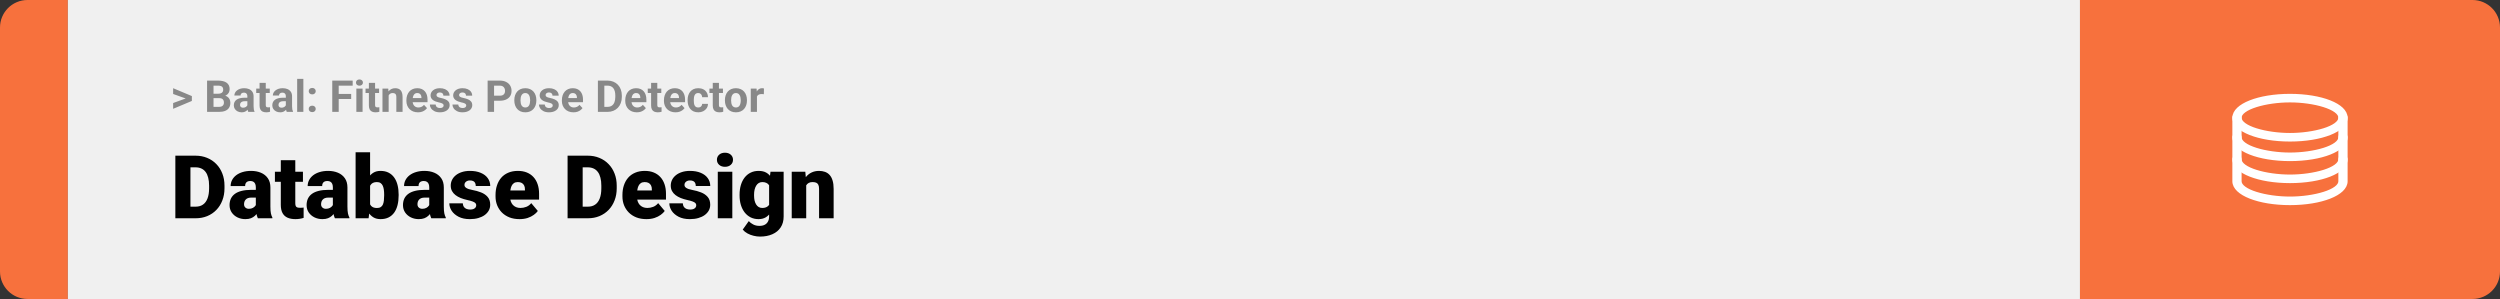 <svg width="1363" height="163" viewBox="0 0 1363 163" fill="none" xmlns="http://www.w3.org/2000/svg">
<rect x="0" y="0" width="1363" height="163" fill="#333333" stroke="none"/>
<path d="M0 15C0 6.716 6.716 0 15 0H37V163H15C6.716 163 0 156.284 0 148V15Z" fill="#F7713D"/>
<rect width="1097" height="163" transform="translate(37)" fill="#F0F0F0"/>
<path d="M101.906 53.922L94.394 51.238V48.086L104.602 52.375V54.637L101.906 53.922ZM94.394 56.172L101.918 53.43L104.602 52.785V55.035L94.394 59.324V56.172ZM119.578 53.512H115.195L115.172 51.098H118.852C119.5 51.098 120.031 51.016 120.445 50.852C120.859 50.68 121.168 50.434 121.371 50.113C121.582 49.785 121.688 49.387 121.688 48.918C121.688 48.387 121.586 47.957 121.383 47.629C121.188 47.301 120.879 47.062 120.457 46.914C120.043 46.766 119.508 46.691 118.852 46.691H116.414V61H112.898V43.938H118.852C119.844 43.938 120.73 44.031 121.512 44.219C122.301 44.406 122.969 44.691 123.516 45.074C124.062 45.457 124.48 45.941 124.77 46.527C125.059 47.105 125.203 47.793 125.203 48.59C125.203 49.293 125.043 49.941 124.723 50.535C124.41 51.129 123.914 51.613 123.234 51.988C122.562 52.363 121.684 52.57 120.598 52.609L119.578 53.512ZM119.426 61H114.234L115.605 58.258H119.426C120.043 58.258 120.547 58.16 120.938 57.965C121.328 57.762 121.617 57.488 121.805 57.145C121.992 56.801 122.086 56.406 122.086 55.961C122.086 55.461 122 55.027 121.828 54.66C121.664 54.293 121.398 54.012 121.031 53.816C120.664 53.613 120.18 53.512 119.578 53.512H116.191L116.215 51.098H120.434L121.242 52.047C122.281 52.031 123.117 52.215 123.75 52.598C124.391 52.973 124.855 53.461 125.145 54.062C125.441 54.664 125.59 55.309 125.59 55.996C125.59 57.09 125.352 58.012 124.875 58.762C124.398 59.504 123.699 60.062 122.777 60.438C121.863 60.812 120.746 61 119.426 61ZM134.859 58.141V52.492C134.859 52.086 134.793 51.738 134.66 51.449C134.527 51.152 134.32 50.922 134.039 50.758C133.766 50.594 133.41 50.512 132.973 50.512C132.598 50.512 132.273 50.578 132 50.711C131.727 50.836 131.516 51.02 131.367 51.262C131.219 51.496 131.145 51.773 131.145 52.094H127.77C127.77 51.555 127.895 51.043 128.145 50.559C128.395 50.074 128.758 49.648 129.234 49.281C129.711 48.906 130.277 48.613 130.934 48.402C131.598 48.191 132.34 48.086 133.16 48.086C134.145 48.086 135.02 48.25 135.785 48.578C136.551 48.906 137.152 49.398 137.59 50.055C138.035 50.711 138.258 51.531 138.258 52.516V57.941C138.258 58.637 138.301 59.207 138.387 59.652C138.473 60.09 138.598 60.473 138.762 60.801V61H135.352C135.188 60.656 135.062 60.227 134.977 59.711C134.898 59.188 134.859 58.664 134.859 58.141ZM135.305 53.277L135.328 55.188H133.441C132.996 55.188 132.609 55.238 132.281 55.34C131.953 55.441 131.684 55.586 131.473 55.773C131.262 55.953 131.105 56.164 131.004 56.406C130.91 56.648 130.863 56.914 130.863 57.203C130.863 57.492 130.93 57.754 131.062 57.988C131.195 58.215 131.387 58.395 131.637 58.527C131.887 58.652 132.18 58.715 132.516 58.715C133.023 58.715 133.465 58.613 133.84 58.41C134.215 58.207 134.504 57.957 134.707 57.66C134.918 57.363 135.027 57.082 135.035 56.816L135.926 58.246C135.801 58.566 135.629 58.898 135.41 59.242C135.199 59.586 134.93 59.91 134.602 60.215C134.273 60.512 133.879 60.758 133.418 60.953C132.957 61.141 132.41 61.234 131.777 61.234C130.973 61.234 130.242 61.074 129.586 60.754C128.938 60.426 128.422 59.977 128.039 59.406C127.664 58.828 127.477 58.172 127.477 57.438C127.477 56.773 127.602 56.184 127.852 55.668C128.102 55.152 128.469 54.719 128.953 54.367C129.445 54.008 130.059 53.738 130.793 53.559C131.527 53.371 132.379 53.277 133.348 53.277H135.305ZM147.07 48.32V50.711H139.688V48.32H147.07ZM141.516 45.191H144.891V57.18C144.891 57.547 144.938 57.828 145.031 58.023C145.133 58.219 145.281 58.355 145.477 58.434C145.672 58.504 145.918 58.539 146.215 58.539C146.426 58.539 146.613 58.531 146.777 58.516C146.949 58.492 147.094 58.469 147.211 58.445L147.223 60.93C146.934 61.023 146.621 61.098 146.285 61.152C145.949 61.207 145.578 61.234 145.172 61.234C144.43 61.234 143.781 61.113 143.227 60.871C142.68 60.621 142.258 60.223 141.961 59.676C141.664 59.129 141.516 58.41 141.516 57.52V45.191ZM155.836 58.141V52.492C155.836 52.086 155.77 51.738 155.637 51.449C155.504 51.152 155.297 50.922 155.016 50.758C154.742 50.594 154.387 50.512 153.949 50.512C153.574 50.512 153.25 50.578 152.977 50.711C152.703 50.836 152.492 51.02 152.344 51.262C152.195 51.496 152.121 51.773 152.121 52.094H148.746C148.746 51.555 148.871 51.043 149.121 50.559C149.371 50.074 149.734 49.648 150.211 49.281C150.688 48.906 151.254 48.613 151.91 48.402C152.574 48.191 153.316 48.086 154.137 48.086C155.121 48.086 155.996 48.25 156.762 48.578C157.527 48.906 158.129 49.398 158.566 50.055C159.012 50.711 159.234 51.531 159.234 52.516V57.941C159.234 58.637 159.277 59.207 159.363 59.652C159.449 60.09 159.574 60.473 159.738 60.801V61H156.328C156.164 60.656 156.039 60.227 155.953 59.711C155.875 59.188 155.836 58.664 155.836 58.141ZM156.281 53.277L156.305 55.188H154.418C153.973 55.188 153.586 55.238 153.258 55.34C152.93 55.441 152.66 55.586 152.449 55.773C152.238 55.953 152.082 56.164 151.98 56.406C151.887 56.648 151.84 56.914 151.84 57.203C151.84 57.492 151.906 57.754 152.039 57.988C152.172 58.215 152.363 58.395 152.613 58.527C152.863 58.652 153.156 58.715 153.492 58.715C154 58.715 154.441 58.613 154.816 58.41C155.191 58.207 155.48 57.957 155.684 57.66C155.895 57.363 156.004 57.082 156.012 56.816L156.902 58.246C156.777 58.566 156.605 58.898 156.387 59.242C156.176 59.586 155.906 59.91 155.578 60.215C155.25 60.512 154.855 60.758 154.395 60.953C153.934 61.141 153.387 61.234 152.754 61.234C151.949 61.234 151.219 61.074 150.562 60.754C149.914 60.426 149.398 59.977 149.016 59.406C148.641 58.828 148.453 58.172 148.453 57.438C148.453 56.773 148.578 56.184 148.828 55.668C149.078 55.152 149.445 54.719 149.93 54.367C150.422 54.008 151.035 53.738 151.77 53.559C152.504 53.371 153.355 53.277 154.324 53.277H156.281ZM165.398 43V61H162.012V43H165.398ZM168.316 59.371C168.316 58.871 168.488 58.453 168.832 58.117C169.184 57.781 169.648 57.613 170.227 57.613C170.805 57.613 171.266 57.781 171.609 58.117C171.961 58.453 172.137 58.871 172.137 59.371C172.137 59.871 171.961 60.289 171.609 60.625C171.266 60.961 170.805 61.129 170.227 61.129C169.648 61.129 169.184 60.961 168.832 60.625C168.488 60.289 168.316 59.871 168.316 59.371ZM168.316 49.703C168.316 49.203 168.488 48.785 168.832 48.449C169.184 48.113 169.648 47.945 170.227 47.945C170.805 47.945 171.266 48.113 171.609 48.449C171.961 48.785 172.137 49.203 172.137 49.703C172.137 50.203 171.961 50.621 171.609 50.957C171.266 51.293 170.805 51.461 170.227 51.461C169.648 51.461 169.184 51.293 168.832 50.957C168.488 50.621 168.316 50.203 168.316 49.703ZM184.664 43.938V61H181.148V43.938H184.664ZM191.461 51.227V53.969H183.703V51.227H191.461ZM192.281 43.938V46.691H183.703V43.938H192.281ZM197.672 48.32V61H194.285V48.32H197.672ZM194.074 45.016C194.074 44.523 194.246 44.117 194.59 43.797C194.934 43.477 195.395 43.316 195.973 43.316C196.543 43.316 197 43.477 197.344 43.797C197.695 44.117 197.871 44.523 197.871 45.016C197.871 45.508 197.695 45.914 197.344 46.234C197 46.555 196.543 46.715 195.973 46.715C195.395 46.715 194.934 46.555 194.59 46.234C194.246 45.914 194.074 45.508 194.074 45.016ZM206.672 48.32V50.711H199.289V48.32H206.672ZM201.117 45.191H204.492V57.18C204.492 57.547 204.539 57.828 204.633 58.023C204.734 58.219 204.883 58.355 205.078 58.434C205.273 58.504 205.52 58.539 205.816 58.539C206.027 58.539 206.215 58.531 206.379 58.516C206.551 58.492 206.695 58.469 206.812 58.445L206.824 60.93C206.535 61.023 206.223 61.098 205.887 61.152C205.551 61.207 205.18 61.234 204.773 61.234C204.031 61.234 203.383 61.113 202.828 60.871C202.281 60.621 201.859 60.223 201.562 59.676C201.266 59.129 201.117 58.41 201.117 57.52V45.191ZM211.898 51.027V61H208.523V48.32H211.688L211.898 51.027ZM211.406 54.215H210.492C210.492 53.277 210.613 52.434 210.855 51.684C211.098 50.926 211.438 50.281 211.875 49.75C212.312 49.211 212.832 48.801 213.434 48.52C214.043 48.23 214.723 48.086 215.473 48.086C216.066 48.086 216.609 48.172 217.102 48.344C217.594 48.516 218.016 48.789 218.367 49.164C218.727 49.539 219 50.035 219.188 50.652C219.383 51.27 219.48 52.023 219.48 52.914V61H216.082V52.902C216.082 52.34 216.004 51.902 215.848 51.59C215.691 51.277 215.461 51.059 215.156 50.934C214.859 50.801 214.492 50.734 214.055 50.734C213.602 50.734 213.207 50.824 212.871 51.004C212.543 51.184 212.27 51.434 212.051 51.754C211.84 52.066 211.68 52.434 211.57 52.855C211.461 53.277 211.406 53.73 211.406 54.215ZM227.883 61.234C226.898 61.234 226.016 61.078 225.234 60.766C224.453 60.445 223.789 60.004 223.242 59.441C222.703 58.879 222.289 58.227 222 57.484C221.711 56.734 221.566 55.938 221.566 55.094V54.625C221.566 53.664 221.703 52.785 221.977 51.988C222.25 51.191 222.641 50.5 223.148 49.914C223.664 49.328 224.289 48.879 225.023 48.566C225.758 48.246 226.586 48.086 227.508 48.086C228.406 48.086 229.203 48.234 229.898 48.531C230.594 48.828 231.176 49.25 231.645 49.797C232.121 50.344 232.48 51 232.723 51.766C232.965 52.523 233.086 53.367 233.086 54.297V55.703H223.008V53.453H229.77V53.195C229.77 52.727 229.684 52.309 229.512 51.941C229.348 51.566 229.098 51.27 228.762 51.051C228.426 50.832 227.996 50.723 227.473 50.723C227.027 50.723 226.645 50.82 226.324 51.016C226.004 51.211 225.742 51.484 225.539 51.836C225.344 52.188 225.195 52.602 225.094 53.078C225 53.547 224.953 54.062 224.953 54.625V55.094C224.953 55.602 225.023 56.07 225.164 56.5C225.312 56.93 225.52 57.301 225.785 57.613C226.059 57.926 226.387 58.168 226.77 58.34C227.16 58.512 227.602 58.598 228.094 58.598C228.703 58.598 229.27 58.48 229.793 58.246C230.324 58.004 230.781 57.641 231.164 57.156L232.805 58.938C232.539 59.32 232.176 59.688 231.715 60.039C231.262 60.391 230.715 60.68 230.074 60.906C229.434 61.125 228.703 61.234 227.883 61.234ZM241.863 57.496C241.863 57.254 241.793 57.035 241.652 56.84C241.512 56.645 241.25 56.465 240.867 56.301C240.492 56.129 239.949 55.973 239.238 55.832C238.598 55.691 238 55.516 237.445 55.305C236.898 55.086 236.422 54.824 236.016 54.52C235.617 54.215 235.305 53.855 235.078 53.441C234.852 53.02 234.738 52.539 234.738 52C234.738 51.469 234.852 50.969 235.078 50.5C235.312 50.031 235.645 49.617 236.074 49.258C236.512 48.891 237.043 48.605 237.668 48.402C238.301 48.191 239.012 48.086 239.801 48.086C240.902 48.086 241.848 48.262 242.637 48.613C243.434 48.965 244.043 49.449 244.465 50.066C244.895 50.676 245.109 51.371 245.109 52.152H241.734C241.734 51.824 241.664 51.531 241.523 51.273C241.391 51.008 241.18 50.801 240.891 50.652C240.609 50.496 240.242 50.418 239.789 50.418C239.414 50.418 239.09 50.484 238.816 50.617C238.543 50.742 238.332 50.914 238.184 51.133C238.043 51.344 237.973 51.578 237.973 51.836C237.973 52.031 238.012 52.207 238.09 52.363C238.176 52.512 238.312 52.648 238.5 52.773C238.688 52.898 238.93 53.016 239.227 53.125C239.531 53.227 239.906 53.32 240.352 53.406C241.266 53.594 242.082 53.84 242.801 54.145C243.52 54.441 244.09 54.848 244.512 55.363C244.934 55.871 245.145 56.539 245.145 57.367C245.145 57.93 245.02 58.445 244.77 58.914C244.52 59.383 244.16 59.793 243.691 60.145C243.223 60.488 242.66 60.758 242.004 60.953C241.355 61.141 240.625 61.234 239.812 61.234C238.633 61.234 237.633 61.023 236.812 60.602C236 60.18 235.383 59.645 234.961 58.996C234.547 58.34 234.34 57.668 234.34 56.98H237.539C237.555 57.441 237.672 57.812 237.891 58.094C238.117 58.375 238.402 58.578 238.746 58.703C239.098 58.828 239.477 58.891 239.883 58.891C240.32 58.891 240.684 58.832 240.973 58.715C241.262 58.59 241.48 58.426 241.629 58.223C241.785 58.012 241.863 57.77 241.863 57.496ZM254.191 57.496C254.191 57.254 254.121 57.035 253.98 56.84C253.84 56.645 253.578 56.465 253.195 56.301C252.82 56.129 252.277 55.973 251.566 55.832C250.926 55.691 250.328 55.516 249.773 55.305C249.227 55.086 248.75 54.824 248.344 54.52C247.945 54.215 247.633 53.855 247.406 53.441C247.18 53.02 247.066 52.539 247.066 52C247.066 51.469 247.18 50.969 247.406 50.5C247.641 50.031 247.973 49.617 248.402 49.258C248.84 48.891 249.371 48.605 249.996 48.402C250.629 48.191 251.34 48.086 252.129 48.086C253.23 48.086 254.176 48.262 254.965 48.613C255.762 48.965 256.371 49.449 256.793 50.066C257.223 50.676 257.438 51.371 257.438 52.152H254.062C254.062 51.824 253.992 51.531 253.852 51.273C253.719 51.008 253.508 50.801 253.219 50.652C252.938 50.496 252.57 50.418 252.117 50.418C251.742 50.418 251.418 50.484 251.145 50.617C250.871 50.742 250.66 50.914 250.512 51.133C250.371 51.344 250.301 51.578 250.301 51.836C250.301 52.031 250.34 52.207 250.418 52.363C250.504 52.512 250.641 52.648 250.828 52.773C251.016 52.898 251.258 53.016 251.555 53.125C251.859 53.227 252.234 53.32 252.68 53.406C253.594 53.594 254.41 53.84 255.129 54.145C255.848 54.441 256.418 54.848 256.84 55.363C257.262 55.871 257.473 56.539 257.473 57.367C257.473 57.93 257.348 58.445 257.098 58.914C256.848 59.383 256.488 59.793 256.02 60.145C255.551 60.488 254.988 60.758 254.332 60.953C253.684 61.141 252.953 61.234 252.141 61.234C250.961 61.234 249.961 61.023 249.141 60.602C248.328 60.18 247.711 59.645 247.289 58.996C246.875 58.34 246.668 57.668 246.668 56.98H249.867C249.883 57.441 250 57.812 250.219 58.094C250.445 58.375 250.73 58.578 251.074 58.703C251.426 58.828 251.805 58.891 252.211 58.891C252.648 58.891 253.012 58.832 253.301 58.715C253.59 58.59 253.809 58.426 253.957 58.223C254.113 58.012 254.191 57.77 254.191 57.496ZM272.496 54.918H268.148V52.176H272.496C273.168 52.176 273.715 52.066 274.137 51.848C274.559 51.621 274.867 51.309 275.062 50.91C275.258 50.512 275.355 50.062 275.355 49.562C275.355 49.055 275.258 48.582 275.062 48.145C274.867 47.707 274.559 47.355 274.137 47.09C273.715 46.824 273.168 46.691 272.496 46.691H269.367V61H265.852V43.938H272.496C273.832 43.938 274.977 44.18 275.93 44.664C276.891 45.141 277.625 45.801 278.133 46.645C278.641 47.488 278.895 48.453 278.895 49.539C278.895 50.641 278.641 51.594 278.133 52.398C277.625 53.203 276.891 53.824 275.93 54.262C274.977 54.699 273.832 54.918 272.496 54.918ZM280.406 54.789V54.543C280.406 53.613 280.539 52.758 280.805 51.977C281.07 51.188 281.457 50.504 281.965 49.926C282.473 49.348 283.098 48.898 283.84 48.578C284.582 48.25 285.434 48.086 286.395 48.086C287.355 48.086 288.211 48.25 288.961 48.578C289.711 48.898 290.34 49.348 290.848 49.926C291.363 50.504 291.754 51.188 292.02 51.977C292.285 52.758 292.418 53.613 292.418 54.543V54.789C292.418 55.711 292.285 56.566 292.02 57.355C291.754 58.137 291.363 58.82 290.848 59.406C290.34 59.984 289.715 60.434 288.973 60.754C288.23 61.074 287.379 61.234 286.418 61.234C285.457 61.234 284.602 61.074 283.852 60.754C283.109 60.434 282.48 59.984 281.965 59.406C281.457 58.82 281.07 58.137 280.805 57.355C280.539 56.566 280.406 55.711 280.406 54.789ZM283.781 54.543V54.789C283.781 55.32 283.828 55.816 283.922 56.277C284.016 56.738 284.164 57.145 284.367 57.496C284.578 57.84 284.852 58.109 285.188 58.305C285.523 58.5 285.934 58.598 286.418 58.598C286.887 58.598 287.289 58.5 287.625 58.305C287.961 58.109 288.23 57.84 288.434 57.496C288.637 57.145 288.785 56.738 288.879 56.277C288.98 55.816 289.031 55.32 289.031 54.789V54.543C289.031 54.027 288.98 53.543 288.879 53.09C288.785 52.629 288.633 52.223 288.422 51.871C288.219 51.512 287.949 51.23 287.613 51.027C287.277 50.824 286.871 50.723 286.395 50.723C285.918 50.723 285.512 50.824 285.176 51.027C284.848 51.23 284.578 51.512 284.367 51.871C284.164 52.223 284.016 52.629 283.922 53.09C283.828 53.543 283.781 54.027 283.781 54.543ZM301.348 57.496C301.348 57.254 301.277 57.035 301.137 56.84C300.996 56.645 300.734 56.465 300.352 56.301C299.977 56.129 299.434 55.973 298.723 55.832C298.082 55.691 297.484 55.516 296.93 55.305C296.383 55.086 295.906 54.824 295.5 54.52C295.102 54.215 294.789 53.855 294.562 53.441C294.336 53.02 294.223 52.539 294.223 52C294.223 51.469 294.336 50.969 294.562 50.5C294.797 50.031 295.129 49.617 295.559 49.258C295.996 48.891 296.527 48.605 297.152 48.402C297.785 48.191 298.496 48.086 299.285 48.086C300.387 48.086 301.332 48.262 302.121 48.613C302.918 48.965 303.527 49.449 303.949 50.066C304.379 50.676 304.594 51.371 304.594 52.152H301.219C301.219 51.824 301.148 51.531 301.008 51.273C300.875 51.008 300.664 50.801 300.375 50.652C300.094 50.496 299.727 50.418 299.273 50.418C298.898 50.418 298.574 50.484 298.301 50.617C298.027 50.742 297.816 50.914 297.668 51.133C297.527 51.344 297.457 51.578 297.457 51.836C297.457 52.031 297.496 52.207 297.574 52.363C297.66 52.512 297.797 52.648 297.984 52.773C298.172 52.898 298.414 53.016 298.711 53.125C299.016 53.227 299.391 53.32 299.836 53.406C300.75 53.594 301.566 53.84 302.285 54.145C303.004 54.441 303.574 54.848 303.996 55.363C304.418 55.871 304.629 56.539 304.629 57.367C304.629 57.93 304.504 58.445 304.254 58.914C304.004 59.383 303.645 59.793 303.176 60.145C302.707 60.488 302.145 60.758 301.488 60.953C300.84 61.141 300.109 61.234 299.297 61.234C298.117 61.234 297.117 61.023 296.297 60.602C295.484 60.18 294.867 59.645 294.445 58.996C294.031 58.34 293.824 57.668 293.824 56.98H297.023C297.039 57.441 297.156 57.812 297.375 58.094C297.602 58.375 297.887 58.578 298.23 58.703C298.582 58.828 298.961 58.891 299.367 58.891C299.805 58.891 300.168 58.832 300.457 58.715C300.746 58.59 300.965 58.426 301.113 58.223C301.27 58.012 301.348 57.77 301.348 57.496ZM312.656 61.234C311.672 61.234 310.789 61.078 310.008 60.766C309.227 60.445 308.562 60.004 308.016 59.441C307.477 58.879 307.062 58.227 306.773 57.484C306.484 56.734 306.34 55.938 306.34 55.094V54.625C306.34 53.664 306.477 52.785 306.75 51.988C307.023 51.191 307.414 50.5 307.922 49.914C308.438 49.328 309.062 48.879 309.797 48.566C310.531 48.246 311.359 48.086 312.281 48.086C313.18 48.086 313.977 48.234 314.672 48.531C315.367 48.828 315.949 49.25 316.418 49.797C316.895 50.344 317.254 51 317.496 51.766C317.738 52.523 317.859 53.367 317.859 54.297V55.703H307.781V53.453H314.543V53.195C314.543 52.727 314.457 52.309 314.285 51.941C314.121 51.566 313.871 51.27 313.535 51.051C313.199 50.832 312.77 50.723 312.246 50.723C311.801 50.723 311.418 50.82 311.098 51.016C310.777 51.211 310.516 51.484 310.312 51.836C310.117 52.188 309.969 52.602 309.867 53.078C309.773 53.547 309.727 54.062 309.727 54.625V55.094C309.727 55.602 309.797 56.07 309.938 56.5C310.086 56.93 310.293 57.301 310.559 57.613C310.832 57.926 311.16 58.168 311.543 58.34C311.934 58.512 312.375 58.598 312.867 58.598C313.477 58.598 314.043 58.48 314.566 58.246C315.098 58.004 315.555 57.641 315.938 57.156L317.578 58.938C317.312 59.32 316.949 59.688 316.488 60.039C316.035 60.391 315.488 60.68 314.848 60.906C314.207 61.125 313.477 61.234 312.656 61.234ZM331.207 61H327.492L327.516 58.258H331.207C332.129 58.258 332.906 58.051 333.539 57.637C334.172 57.215 334.648 56.602 334.969 55.797C335.297 54.992 335.461 54.02 335.461 52.879V52.047C335.461 51.172 335.367 50.402 335.18 49.738C335 49.074 334.73 48.516 334.371 48.062C334.012 47.609 333.57 47.27 333.047 47.043C332.523 46.809 331.922 46.691 331.242 46.691H327.422V43.938H331.242C332.383 43.938 333.426 44.133 334.371 44.523C335.324 44.906 336.148 45.457 336.844 46.176C337.539 46.895 338.074 47.754 338.449 48.754C338.832 49.746 339.023 50.852 339.023 52.07V52.879C339.023 54.09 338.832 55.195 338.449 56.195C338.074 57.195 337.539 58.055 336.844 58.773C336.156 59.484 335.332 60.035 334.371 60.426C333.418 60.809 332.363 61 331.207 61ZM329.484 43.938V61H325.969V43.938H329.484ZM347.203 61.234C346.219 61.234 345.336 61.078 344.555 60.766C343.773 60.445 343.109 60.004 342.562 59.441C342.023 58.879 341.609 58.227 341.32 57.484C341.031 56.734 340.887 55.938 340.887 55.094V54.625C340.887 53.664 341.023 52.785 341.297 51.988C341.57 51.191 341.961 50.5 342.469 49.914C342.984 49.328 343.609 48.879 344.344 48.566C345.078 48.246 345.906 48.086 346.828 48.086C347.727 48.086 348.523 48.234 349.219 48.531C349.914 48.828 350.496 49.25 350.965 49.797C351.441 50.344 351.801 51 352.043 51.766C352.285 52.523 352.406 53.367 352.406 54.297V55.703H342.328V53.453H349.09V53.195C349.09 52.727 349.004 52.309 348.832 51.941C348.668 51.566 348.418 51.27 348.082 51.051C347.746 50.832 347.316 50.723 346.793 50.723C346.348 50.723 345.965 50.82 345.645 51.016C345.324 51.211 345.062 51.484 344.859 51.836C344.664 52.188 344.516 52.602 344.414 53.078C344.32 53.547 344.273 54.062 344.273 54.625V55.094C344.273 55.602 344.344 56.07 344.484 56.5C344.633 56.93 344.84 57.301 345.105 57.613C345.379 57.926 345.707 58.168 346.09 58.34C346.48 58.512 346.922 58.598 347.414 58.598C348.023 58.598 348.59 58.48 349.113 58.246C349.645 58.004 350.102 57.641 350.484 57.156L352.125 58.938C351.859 59.32 351.496 59.688 351.035 60.039C350.582 60.391 350.035 60.68 349.395 60.906C348.754 61.125 348.023 61.234 347.203 61.234ZM360.539 48.32V50.711H353.156V48.32H360.539ZM354.984 45.191H358.359V57.18C358.359 57.547 358.406 57.828 358.5 58.023C358.602 58.219 358.75 58.355 358.945 58.434C359.141 58.504 359.387 58.539 359.684 58.539C359.895 58.539 360.082 58.531 360.246 58.516C360.418 58.492 360.562 58.469 360.68 58.445L360.691 60.93C360.402 61.023 360.09 61.098 359.754 61.152C359.418 61.207 359.047 61.234 358.641 61.234C357.898 61.234 357.25 61.113 356.695 60.871C356.148 60.621 355.727 60.223 355.43 59.676C355.133 59.129 354.984 58.41 354.984 57.52V45.191ZM368.297 61.234C367.312 61.234 366.43 61.078 365.648 60.766C364.867 60.445 364.203 60.004 363.656 59.441C363.117 58.879 362.703 58.227 362.414 57.484C362.125 56.734 361.98 55.938 361.98 55.094V54.625C361.98 53.664 362.117 52.785 362.391 51.988C362.664 51.191 363.055 50.5 363.562 49.914C364.078 49.328 364.703 48.879 365.438 48.566C366.172 48.246 367 48.086 367.922 48.086C368.82 48.086 369.617 48.234 370.312 48.531C371.008 48.828 371.59 49.25 372.059 49.797C372.535 50.344 372.895 51 373.137 51.766C373.379 52.523 373.5 53.367 373.5 54.297V55.703H363.422V53.453H370.184V53.195C370.184 52.727 370.098 52.309 369.926 51.941C369.762 51.566 369.512 51.27 369.176 51.051C368.84 50.832 368.41 50.723 367.887 50.723C367.441 50.723 367.059 50.82 366.738 51.016C366.418 51.211 366.156 51.484 365.953 51.836C365.758 52.188 365.609 52.602 365.508 53.078C365.414 53.547 365.367 54.062 365.367 54.625V55.094C365.367 55.602 365.438 56.07 365.578 56.5C365.727 56.93 365.934 57.301 366.199 57.613C366.473 57.926 366.801 58.168 367.184 58.34C367.574 58.512 368.016 58.598 368.508 58.598C369.117 58.598 369.684 58.48 370.207 58.246C370.738 58.004 371.195 57.641 371.578 57.156L373.219 58.938C372.953 59.32 372.59 59.688 372.129 60.039C371.676 60.391 371.129 60.68 370.488 60.906C369.848 61.125 369.117 61.234 368.297 61.234ZM380.66 58.598C381.074 58.598 381.441 58.52 381.762 58.363C382.082 58.199 382.332 57.973 382.512 57.684C382.699 57.387 382.797 57.039 382.805 56.641H385.98C385.973 57.531 385.734 58.324 385.266 59.02C384.797 59.707 384.168 60.25 383.379 60.648C382.59 61.039 381.707 61.234 380.73 61.234C379.746 61.234 378.887 61.07 378.152 60.742C377.426 60.414 376.82 59.961 376.336 59.383C375.852 58.797 375.488 58.117 375.246 57.344C375.004 56.562 374.883 55.727 374.883 54.836V54.496C374.883 53.598 375.004 52.762 375.246 51.988C375.488 51.207 375.852 50.527 376.336 49.949C376.82 49.363 377.426 48.906 378.152 48.578C378.879 48.25 379.73 48.086 380.707 48.086C381.746 48.086 382.656 48.285 383.438 48.684C384.227 49.082 384.844 49.652 385.289 50.395C385.742 51.129 385.973 52 385.98 53.008H382.805C382.797 52.586 382.707 52.203 382.535 51.859C382.371 51.516 382.129 51.242 381.809 51.039C381.496 50.828 381.109 50.723 380.648 50.723C380.156 50.723 379.754 50.828 379.441 51.039C379.129 51.242 378.887 51.523 378.715 51.883C378.543 52.234 378.422 52.637 378.352 53.09C378.289 53.535 378.258 54.004 378.258 54.496V54.836C378.258 55.328 378.289 55.801 378.352 56.254C378.414 56.707 378.531 57.109 378.703 57.461C378.883 57.812 379.129 58.09 379.441 58.293C379.754 58.496 380.16 58.598 380.66 58.598ZM394.148 48.32V50.711H386.766V48.32H394.148ZM388.594 45.191H391.969V57.18C391.969 57.547 392.016 57.828 392.109 58.023C392.211 58.219 392.359 58.355 392.555 58.434C392.75 58.504 392.996 58.539 393.293 58.539C393.504 58.539 393.691 58.531 393.855 58.516C394.027 58.492 394.172 58.469 394.289 58.445L394.301 60.93C394.012 61.023 393.699 61.098 393.363 61.152C393.027 61.207 392.656 61.234 392.25 61.234C391.508 61.234 390.859 61.113 390.305 60.871C389.758 60.621 389.336 60.223 389.039 59.676C388.742 59.129 388.594 58.41 388.594 57.52V45.191ZM395.227 54.789V54.543C395.227 53.613 395.359 52.758 395.625 51.977C395.891 51.188 396.277 50.504 396.785 49.926C397.293 49.348 397.918 48.898 398.66 48.578C399.402 48.25 400.254 48.086 401.215 48.086C402.176 48.086 403.031 48.25 403.781 48.578C404.531 48.898 405.16 49.348 405.668 49.926C406.184 50.504 406.574 51.188 406.84 51.977C407.105 52.758 407.238 53.613 407.238 54.543V54.789C407.238 55.711 407.105 56.566 406.84 57.355C406.574 58.137 406.184 58.82 405.668 59.406C405.16 59.984 404.535 60.434 403.793 60.754C403.051 61.074 402.199 61.234 401.238 61.234C400.277 61.234 399.422 61.074 398.672 60.754C397.93 60.434 397.301 59.984 396.785 59.406C396.277 58.82 395.891 58.137 395.625 57.355C395.359 56.566 395.227 55.711 395.227 54.789ZM398.602 54.543V54.789C398.602 55.32 398.648 55.816 398.742 56.277C398.836 56.738 398.984 57.145 399.188 57.496C399.398 57.84 399.672 58.109 400.008 58.305C400.344 58.5 400.754 58.598 401.238 58.598C401.707 58.598 402.109 58.5 402.445 58.305C402.781 58.109 403.051 57.84 403.254 57.496C403.457 57.145 403.605 56.738 403.699 56.277C403.801 55.816 403.852 55.32 403.852 54.789V54.543C403.852 54.027 403.801 53.543 403.699 53.09C403.605 52.629 403.453 52.223 403.242 51.871C403.039 51.512 402.77 51.23 402.434 51.027C402.098 50.824 401.691 50.723 401.215 50.723C400.738 50.723 400.332 50.824 399.996 51.027C399.668 51.23 399.398 51.512 399.188 51.871C398.984 52.223 398.836 52.629 398.742 53.09C398.648 53.543 398.602 54.027 398.602 54.543ZM412.688 51.086V61H409.312V48.32H412.488L412.688 51.086ZM416.508 48.238L416.449 51.367C416.285 51.344 416.086 51.324 415.852 51.309C415.625 51.285 415.418 51.273 415.23 51.273C414.754 51.273 414.34 51.336 413.988 51.461C413.645 51.578 413.355 51.754 413.121 51.988C412.895 52.223 412.723 52.508 412.605 52.844C412.496 53.18 412.434 53.562 412.418 53.992L411.738 53.781C411.738 52.961 411.82 52.207 411.984 51.52C412.148 50.824 412.387 50.219 412.699 49.703C413.02 49.188 413.41 48.789 413.871 48.508C414.332 48.227 414.859 48.086 415.453 48.086C415.641 48.086 415.832 48.102 416.027 48.133C416.223 48.156 416.383 48.191 416.508 48.238Z" fill="#888888"/>
<path d="M106.688 119H99.117L99.164 112.672H106.688C108.25 112.672 109.57 112.297 110.648 111.547C111.742 110.797 112.57 109.68 113.133 108.195C113.711 106.695 114 104.852 114 102.664V101.188C114 99.547 113.836 98.109 113.508 96.875C113.195 95.625 112.727 94.586 112.102 93.758C111.477 92.914 110.695 92.281 109.758 91.859C108.836 91.438 107.773 91.227 106.57 91.227H98.977V84.875H106.57C108.883 84.875 111 85.273 112.922 86.07C114.859 86.852 116.531 87.977 117.938 89.445C119.359 90.898 120.453 92.625 121.219 94.625C122 96.609 122.391 98.812 122.391 101.234V102.664C122.391 105.07 122 107.273 121.219 109.273C120.453 111.273 119.367 113 117.961 114.453C116.555 115.906 114.891 117.031 112.969 117.828C111.062 118.609 108.969 119 106.688 119ZM103.828 84.875V119H95.602V84.875H103.828ZM139.477 112.625V102.172C139.477 101.453 139.375 100.836 139.172 100.32C138.969 99.805 138.648 99.406 138.211 99.125C137.773 98.828 137.188 98.68 136.453 98.68C135.859 98.68 135.352 98.781 134.93 98.984C134.508 99.188 134.188 99.492 133.969 99.898C133.75 100.305 133.641 100.82 133.641 101.445H125.742C125.742 100.273 126 99.188 126.516 98.188C127.047 97.172 127.797 96.289 128.766 95.539C129.75 94.789 130.922 94.211 132.281 93.805C133.656 93.383 135.188 93.172 136.875 93.172C138.891 93.172 140.688 93.508 142.266 94.18C143.859 94.852 145.117 95.859 146.039 97.203C146.961 98.531 147.422 100.203 147.422 102.219V112.602C147.422 114.258 147.516 115.516 147.703 116.375C147.891 117.219 148.156 117.961 148.5 118.602V119H140.578C140.203 118.219 139.922 117.266 139.734 116.141C139.562 115 139.477 113.828 139.477 112.625ZM140.438 103.508L140.484 107.727H136.992C136.258 107.727 135.633 107.828 135.117 108.031C134.617 108.234 134.211 108.516 133.898 108.875C133.602 109.219 133.383 109.609 133.242 110.047C133.117 110.484 133.055 110.945 133.055 111.43C133.055 111.898 133.164 112.32 133.383 112.695C133.617 113.055 133.93 113.336 134.32 113.539C134.711 113.742 135.148 113.844 135.633 113.844C136.508 113.844 137.25 113.68 137.859 113.352C138.484 113.008 138.961 112.594 139.289 112.109C139.617 111.625 139.781 111.172 139.781 110.75L141.516 113.984C141.203 114.609 140.844 115.242 140.438 115.883C140.047 116.523 139.555 117.117 138.961 117.664C138.383 118.195 137.672 118.633 136.828 118.977C135.984 119.305 134.961 119.469 133.758 119.469C132.195 119.469 130.758 119.148 129.445 118.508C128.148 117.867 127.109 116.977 126.328 115.836C125.547 114.68 125.156 113.352 125.156 111.852C125.156 110.539 125.391 109.367 125.859 108.336C126.344 107.305 127.07 106.43 128.039 105.711C129.008 104.992 130.242 104.445 131.742 104.07C133.242 103.695 135.008 103.508 137.039 103.508H140.438ZM165.164 93.641V99.125H149.883V93.641H165.164ZM153.094 87.336H160.992V110.727C160.992 111.398 161.07 111.922 161.227 112.297C161.383 112.656 161.648 112.914 162.023 113.07C162.414 113.211 162.93 113.281 163.57 113.281C164.023 113.281 164.398 113.273 164.695 113.258C164.992 113.227 165.273 113.188 165.539 113.141V118.789C164.867 119.008 164.164 119.172 163.43 119.281C162.695 119.406 161.914 119.469 161.086 119.469C159.398 119.469 157.953 119.203 156.75 118.672C155.562 118.141 154.656 117.305 154.031 116.164C153.406 115.023 153.094 113.539 153.094 111.711V87.336ZM181.477 112.625V102.172C181.477 101.453 181.375 100.836 181.172 100.32C180.969 99.805 180.648 99.406 180.211 99.125C179.773 98.828 179.188 98.68 178.453 98.68C177.859 98.68 177.352 98.781 176.93 98.984C176.508 99.188 176.188 99.492 175.969 99.898C175.75 100.305 175.641 100.82 175.641 101.445H167.742C167.742 100.273 168 99.188 168.516 98.188C169.047 97.172 169.797 96.289 170.766 95.539C171.75 94.789 172.922 94.211 174.281 93.805C175.656 93.383 177.188 93.172 178.875 93.172C180.891 93.172 182.688 93.508 184.266 94.18C185.859 94.852 187.117 95.859 188.039 97.203C188.961 98.531 189.422 100.203 189.422 102.219V112.602C189.422 114.258 189.516 115.516 189.703 116.375C189.891 117.219 190.156 117.961 190.5 118.602V119H182.578C182.203 118.219 181.922 117.266 181.734 116.141C181.562 115 181.477 113.828 181.477 112.625ZM182.438 103.508L182.484 107.727H178.992C178.258 107.727 177.633 107.828 177.117 108.031C176.617 108.234 176.211 108.516 175.898 108.875C175.602 109.219 175.383 109.609 175.242 110.047C175.117 110.484 175.055 110.945 175.055 111.43C175.055 111.898 175.164 112.32 175.383 112.695C175.617 113.055 175.93 113.336 176.32 113.539C176.711 113.742 177.148 113.844 177.633 113.844C178.508 113.844 179.25 113.68 179.859 113.352C180.484 113.008 180.961 112.594 181.289 112.109C181.617 111.625 181.781 111.172 181.781 110.75L183.516 113.984C183.203 114.609 182.844 115.242 182.438 115.883C182.047 116.523 181.555 117.117 180.961 117.664C180.383 118.195 179.672 118.633 178.828 118.977C177.984 119.305 176.961 119.469 175.758 119.469C174.195 119.469 172.758 119.148 171.445 118.508C170.148 117.867 169.109 116.977 168.328 115.836C167.547 114.68 167.156 113.352 167.156 111.852C167.156 110.539 167.391 109.367 167.859 108.336C168.344 107.305 169.07 106.43 170.039 105.711C171.008 104.992 172.242 104.445 173.742 104.07C175.242 103.695 177.008 103.508 179.039 103.508H182.438ZM193.875 83H201.773V112.766L200.953 119H193.875V83ZM217.336 106.039V106.531C217.336 108.453 217.141 110.203 216.75 111.781C216.359 113.359 215.758 114.727 214.945 115.883C214.133 117.023 213.109 117.906 211.875 118.531C210.641 119.156 209.18 119.469 207.492 119.469C205.961 119.469 204.648 119.141 203.555 118.484C202.461 117.812 201.547 116.891 200.812 115.719C200.078 114.531 199.484 113.164 199.031 111.617C198.578 110.055 198.219 108.383 197.953 106.602V106.016C198.219 104.25 198.578 102.594 199.031 101.047C199.484 99.484 200.078 98.117 200.812 96.945C201.547 95.758 202.453 94.836 203.531 94.18C204.625 93.508 205.93 93.172 207.445 93.172C209.148 93.172 210.617 93.492 211.852 94.133C213.102 94.773 214.133 95.672 214.945 96.828C215.758 97.984 216.359 99.344 216.75 100.906C217.141 102.469 217.336 104.18 217.336 106.039ZM209.438 106.531V106.039C209.438 105.117 209.383 104.25 209.273 103.438C209.164 102.625 208.969 101.906 208.688 101.281C208.406 100.656 208.008 100.164 207.492 99.805C206.977 99.445 206.305 99.266 205.477 99.266C204.633 99.266 203.922 99.406 203.344 99.688C202.781 99.969 202.328 100.375 201.984 100.906C201.656 101.422 201.422 102.062 201.281 102.828C201.141 103.578 201.078 104.43 201.094 105.383V107.234C201.062 108.531 201.18 109.641 201.445 110.562C201.711 111.484 202.172 112.188 202.828 112.672C203.484 113.156 204.383 113.398 205.523 113.398C206.367 113.398 207.047 113.234 207.562 112.906C208.094 112.578 208.492 112.109 208.758 111.5C209.023 110.891 209.203 110.164 209.297 109.32C209.391 108.477 209.438 107.547 209.438 106.531ZM234.023 112.625V102.172C234.023 101.453 233.922 100.836 233.719 100.32C233.516 99.805 233.195 99.406 232.758 99.125C232.32 98.828 231.734 98.68 231 98.68C230.406 98.68 229.898 98.781 229.477 98.984C229.055 99.188 228.734 99.492 228.516 99.898C228.297 100.305 228.188 100.82 228.188 101.445H220.289C220.289 100.273 220.547 99.188 221.062 98.188C221.594 97.172 222.344 96.289 223.312 95.539C224.297 94.789 225.469 94.211 226.828 93.805C228.203 93.383 229.734 93.172 231.422 93.172C233.438 93.172 235.234 93.508 236.812 94.18C238.406 94.852 239.664 95.859 240.586 97.203C241.508 98.531 241.969 100.203 241.969 102.219V112.602C241.969 114.258 242.062 115.516 242.25 116.375C242.438 117.219 242.703 117.961 243.047 118.602V119H235.125C234.75 118.219 234.469 117.266 234.281 116.141C234.109 115 234.023 113.828 234.023 112.625ZM234.984 103.508L235.031 107.727H231.539C230.805 107.727 230.18 107.828 229.664 108.031C229.164 108.234 228.758 108.516 228.445 108.875C228.148 109.219 227.93 109.609 227.789 110.047C227.664 110.484 227.602 110.945 227.602 111.43C227.602 111.898 227.711 112.32 227.93 112.695C228.164 113.055 228.477 113.336 228.867 113.539C229.258 113.742 229.695 113.844 230.18 113.844C231.055 113.844 231.797 113.68 232.406 113.352C233.031 113.008 233.508 112.594 233.836 112.109C234.164 111.625 234.328 111.172 234.328 110.75L236.062 113.984C235.75 114.609 235.391 115.242 234.984 115.883C234.594 116.523 234.102 117.117 233.508 117.664C232.93 118.195 232.219 118.633 231.375 118.977C230.531 119.305 229.508 119.469 228.305 119.469C226.742 119.469 225.305 119.148 223.992 118.508C222.695 117.867 221.656 116.977 220.875 115.836C220.094 114.68 219.703 113.352 219.703 111.852C219.703 110.539 219.938 109.367 220.406 108.336C220.891 107.305 221.617 106.43 222.586 105.711C223.555 104.992 224.789 104.445 226.289 104.07C227.789 103.695 229.555 103.508 231.586 103.508H234.984ZM259.641 111.875C259.641 111.438 259.492 111.062 259.195 110.75C258.914 110.422 258.414 110.125 257.695 109.859C256.977 109.578 255.969 109.297 254.672 109.016C253.438 108.75 252.273 108.398 251.18 107.961C250.102 107.523 249.156 106.992 248.344 106.367C247.531 105.742 246.891 105 246.422 104.141C245.969 103.281 245.742 102.297 245.742 101.188C245.742 100.109 245.969 99.094 246.422 98.141C246.891 97.172 247.57 96.32 248.461 95.586C249.367 94.836 250.469 94.25 251.766 93.828C253.062 93.391 254.539 93.172 256.195 93.172C258.477 93.172 260.445 93.523 262.102 94.227C263.758 94.914 265.031 95.883 265.922 97.133C266.828 98.367 267.281 99.797 267.281 101.422H259.383C259.383 100.781 259.273 100.234 259.055 99.781C258.852 99.328 258.516 98.984 258.047 98.75C257.578 98.5 256.953 98.375 256.172 98.375C255.625 98.375 255.125 98.477 254.672 98.68C254.234 98.883 253.883 99.164 253.617 99.523C253.352 99.883 253.219 100.305 253.219 100.789C253.219 101.133 253.297 101.445 253.453 101.727C253.625 101.992 253.883 102.242 254.227 102.477C254.57 102.695 255.008 102.898 255.539 103.086C256.07 103.258 256.711 103.414 257.461 103.555C259.164 103.867 260.758 104.312 262.242 104.891C263.727 105.469 264.93 106.289 265.852 107.352C266.789 108.414 267.258 109.844 267.258 111.641C267.258 112.766 267 113.805 266.484 114.758C265.969 115.695 265.227 116.523 264.258 117.242C263.289 117.945 262.125 118.492 260.766 118.883C259.406 119.273 257.875 119.469 256.172 119.469C253.75 119.469 251.703 119.039 250.031 118.18C248.359 117.305 247.094 116.211 246.234 114.898C245.391 113.57 244.969 112.227 244.969 110.867H252.328C252.359 111.648 252.547 112.289 252.891 112.789C253.25 113.289 253.727 113.656 254.32 113.891C254.914 114.125 255.602 114.242 256.383 114.242C257.102 114.242 257.695 114.141 258.164 113.938C258.648 113.734 259.016 113.461 259.266 113.117C259.516 112.758 259.641 112.344 259.641 111.875ZM283.242 119.469C281.18 119.469 279.336 119.148 277.711 118.508C276.086 117.852 274.711 116.953 273.586 115.812C272.477 114.672 271.625 113.359 271.031 111.875C270.453 110.391 270.164 108.82 270.164 107.164V106.273C270.164 104.414 270.422 102.695 270.938 101.117C271.453 99.523 272.219 98.133 273.234 96.945C274.25 95.758 275.523 94.836 277.055 94.18C278.586 93.508 280.367 93.172 282.398 93.172C284.195 93.172 285.805 93.461 287.227 94.039C288.648 94.617 289.852 95.445 290.836 96.523C291.836 97.602 292.594 98.906 293.109 100.438C293.641 101.969 293.906 103.688 293.906 105.594V108.805H273.188V103.859H286.195V103.25C286.211 102.406 286.062 101.688 285.75 101.094C285.453 100.5 285.016 100.047 284.438 99.734C283.859 99.422 283.156 99.266 282.328 99.266C281.469 99.266 280.758 99.453 280.195 99.828C279.648 100.203 279.219 100.719 278.906 101.375C278.609 102.016 278.398 102.758 278.273 103.602C278.148 104.445 278.086 105.336 278.086 106.273V107.164C278.086 108.102 278.211 108.953 278.461 109.719C278.727 110.484 279.102 111.141 279.586 111.688C280.086 112.219 280.68 112.633 281.367 112.93C282.07 113.227 282.867 113.375 283.758 113.375C284.836 113.375 285.898 113.172 286.945 112.766C287.992 112.359 288.891 111.688 289.641 110.75L293.227 115.016C292.711 115.75 291.977 116.461 291.023 117.148C290.086 117.836 288.961 118.398 287.648 118.836C286.336 119.258 284.867 119.469 283.242 119.469ZM320.531 119H312.961L313.008 112.672H320.531C322.094 112.672 323.414 112.297 324.492 111.547C325.586 110.797 326.414 109.68 326.977 108.195C327.555 106.695 327.844 104.852 327.844 102.664V101.188C327.844 99.547 327.68 98.109 327.352 96.875C327.039 95.625 326.57 94.586 325.945 93.758C325.32 92.914 324.539 92.281 323.602 91.859C322.68 91.438 321.617 91.227 320.414 91.227H312.82V84.875H320.414C322.727 84.875 324.844 85.273 326.766 86.07C328.703 86.852 330.375 87.977 331.781 89.445C333.203 90.898 334.297 92.625 335.062 94.625C335.844 96.609 336.234 98.812 336.234 101.234V102.664C336.234 105.07 335.844 107.273 335.062 109.273C334.297 111.273 333.211 113 331.805 114.453C330.398 115.906 328.734 117.031 326.812 117.828C324.906 118.609 322.812 119 320.531 119ZM317.672 84.875V119H309.445V84.875H317.672ZM352.43 119.469C350.367 119.469 348.523 119.148 346.898 118.508C345.273 117.852 343.898 116.953 342.773 115.812C341.664 114.672 340.812 113.359 340.219 111.875C339.641 110.391 339.352 108.82 339.352 107.164V106.273C339.352 104.414 339.609 102.695 340.125 101.117C340.641 99.523 341.406 98.133 342.422 96.945C343.438 95.758 344.711 94.836 346.242 94.18C347.773 93.508 349.555 93.172 351.586 93.172C353.383 93.172 354.992 93.461 356.414 94.039C357.836 94.617 359.039 95.445 360.023 96.523C361.023 97.602 361.781 98.906 362.297 100.438C362.828 101.969 363.094 103.688 363.094 105.594V108.805H342.375V103.859H355.383V103.25C355.398 102.406 355.25 101.688 354.938 101.094C354.641 100.5 354.203 100.047 353.625 99.734C353.047 99.422 352.344 99.266 351.516 99.266C350.656 99.266 349.945 99.453 349.383 99.828C348.836 100.203 348.406 100.719 348.094 101.375C347.797 102.016 347.586 102.758 347.461 103.602C347.336 104.445 347.273 105.336 347.273 106.273V107.164C347.273 108.102 347.398 108.953 347.648 109.719C347.914 110.484 348.289 111.141 348.773 111.688C349.273 112.219 349.867 112.633 350.555 112.93C351.258 113.227 352.055 113.375 352.945 113.375C354.023 113.375 355.086 113.172 356.133 112.766C357.18 112.359 358.078 111.688 358.828 110.75L362.414 115.016C361.898 115.75 361.164 116.461 360.211 117.148C359.273 117.836 358.148 118.398 356.836 118.836C355.523 119.258 354.055 119.469 352.43 119.469ZM379.594 111.875C379.594 111.438 379.445 111.062 379.148 110.75C378.867 110.422 378.367 110.125 377.648 109.859C376.93 109.578 375.922 109.297 374.625 109.016C373.391 108.75 372.227 108.398 371.133 107.961C370.055 107.523 369.109 106.992 368.297 106.367C367.484 105.742 366.844 105 366.375 104.141C365.922 103.281 365.695 102.297 365.695 101.188C365.695 100.109 365.922 99.094 366.375 98.141C366.844 97.172 367.523 96.32 368.414 95.586C369.32 94.836 370.422 94.25 371.719 93.828C373.016 93.391 374.492 93.172 376.148 93.172C378.43 93.172 380.398 93.523 382.055 94.227C383.711 94.914 384.984 95.883 385.875 97.133C386.781 98.367 387.234 99.797 387.234 101.422H379.336C379.336 100.781 379.227 100.234 379.008 99.781C378.805 99.328 378.469 98.984 378 98.75C377.531 98.5 376.906 98.375 376.125 98.375C375.578 98.375 375.078 98.477 374.625 98.68C374.188 98.883 373.836 99.164 373.57 99.523C373.305 99.883 373.172 100.305 373.172 100.789C373.172 101.133 373.25 101.445 373.406 101.727C373.578 101.992 373.836 102.242 374.18 102.477C374.523 102.695 374.961 102.898 375.492 103.086C376.023 103.258 376.664 103.414 377.414 103.555C379.117 103.867 380.711 104.312 382.195 104.891C383.68 105.469 384.883 106.289 385.805 107.352C386.742 108.414 387.211 109.844 387.211 111.641C387.211 112.766 386.953 113.805 386.438 114.758C385.922 115.695 385.18 116.523 384.211 117.242C383.242 117.945 382.078 118.492 380.719 118.883C379.359 119.273 377.828 119.469 376.125 119.469C373.703 119.469 371.656 119.039 369.984 118.18C368.312 117.305 367.047 116.211 366.188 114.898C365.344 113.57 364.922 112.227 364.922 110.867H372.281C372.312 111.648 372.5 112.289 372.844 112.789C373.203 113.289 373.68 113.656 374.273 113.891C374.867 114.125 375.555 114.242 376.336 114.242C377.055 114.242 377.648 114.141 378.117 113.938C378.602 113.734 378.969 113.461 379.219 113.117C379.469 112.758 379.594 112.344 379.594 111.875ZM399.258 93.641V119H391.336V93.641H399.258ZM390.867 87.102C390.867 85.977 391.273 85.055 392.086 84.336C392.898 83.617 393.953 83.258 395.25 83.258C396.547 83.258 397.602 83.617 398.414 84.336C399.227 85.055 399.633 85.977 399.633 87.102C399.633 88.227 399.227 89.148 398.414 89.867C397.602 90.586 396.547 90.945 395.25 90.945C393.953 90.945 392.898 90.586 392.086 89.867C391.273 89.148 390.867 88.227 390.867 87.102ZM420.07 93.641H427.242V118.016C427.242 120.359 426.703 122.344 425.625 123.969C424.547 125.609 423.039 126.852 421.102 127.695C419.18 128.555 416.93 128.984 414.352 128.984C413.211 128.984 412.047 128.836 410.859 128.539C409.672 128.258 408.562 127.836 407.531 127.273C406.5 126.711 405.633 126.016 404.93 125.188L408.234 120.547C408.875 121.266 409.68 121.875 410.648 122.375C411.617 122.891 412.758 123.148 414.07 123.148C415.211 123.148 416.164 122.945 416.93 122.539C417.711 122.133 418.305 121.539 418.711 120.758C419.117 119.992 419.32 119.062 419.32 117.969V99.641L420.07 93.641ZM403.219 106.625V106.133C403.219 104.211 403.453 102.461 403.922 100.883C404.406 99.289 405.094 97.922 405.984 96.781C406.891 95.625 407.984 94.734 409.266 94.109C410.547 93.484 411.992 93.172 413.602 93.172C415.336 93.172 416.758 93.508 417.867 94.18C418.992 94.836 419.891 95.758 420.562 96.945C421.25 98.133 421.781 99.523 422.156 101.117C422.547 102.695 422.875 104.398 423.141 106.227V106.812C422.875 108.531 422.508 110.156 422.039 111.688C421.586 113.203 420.992 114.547 420.258 115.719C419.523 116.891 418.602 117.812 417.492 118.484C416.398 119.141 415.086 119.469 413.555 119.469C411.961 119.469 410.523 119.148 409.242 118.508C407.977 117.867 406.891 116.969 405.984 115.812C405.094 114.656 404.406 113.297 403.922 111.734C403.453 110.172 403.219 108.469 403.219 106.625ZM411.117 106.133V106.625C411.117 107.578 411.203 108.461 411.375 109.273C411.562 110.086 411.844 110.805 412.219 111.43C412.594 112.039 413.055 112.516 413.602 112.859C414.164 113.203 414.82 113.375 415.57 113.375C416.711 113.375 417.633 113.133 418.336 112.648C419.039 112.164 419.547 111.477 419.859 110.586C420.172 109.695 420.305 108.648 420.258 107.445V105.594C420.289 104.562 420.219 103.656 420.047 102.875C419.875 102.078 419.602 101.414 419.227 100.883C418.867 100.352 418.383 99.953 417.773 99.688C417.18 99.406 416.461 99.266 415.617 99.266C414.883 99.266 414.234 99.438 413.672 99.781C413.109 100.125 412.641 100.609 412.266 101.234C411.891 101.844 411.602 102.57 411.398 103.414C411.211 104.242 411.117 105.148 411.117 106.133ZM439.547 99.055V119H431.648V93.641H439.055L439.547 99.055ZM438.609 105.453L436.758 105.5C436.758 103.562 436.992 101.836 437.461 100.32C437.93 98.789 438.594 97.492 439.453 96.43C440.312 95.367 441.336 94.562 442.523 94.016C443.727 93.453 445.062 93.172 446.531 93.172C447.703 93.172 448.773 93.344 449.742 93.688C450.727 94.031 451.57 94.586 452.273 95.352C452.992 96.117 453.539 97.133 453.914 98.398C454.305 99.648 454.5 101.195 454.5 103.039V119H446.555V103.016C446.555 102 446.414 101.227 446.133 100.695C445.852 100.148 445.445 99.773 444.914 99.57C444.383 99.367 443.734 99.266 442.969 99.266C442.156 99.266 441.469 99.422 440.906 99.734C440.344 100.047 439.891 100.484 439.547 101.047C439.219 101.594 438.977 102.242 438.82 102.992C438.68 103.742 438.609 104.562 438.609 105.453Z" fill="black"/>
<path d="M1134 0H1348C1356.28 0 1363 6.716 1363 15V148C1363 156.284 1356.28 163 1348 163H1134V0Z" fill="#F7713D"/>
<path d="M1217.58 64.167C1217.58 66.028 1218.51 67.742 1220.09 69.243C1221.67 70.743 1223.94 72.062 1226.71 73.155C1232.26 75.343 1239.93 76.667 1248.5 76.667C1257.07 76.667 1264.74 75.343 1270.29 73.155C1273.06 72.062 1275.33 70.743 1276.91 69.243C1278.49 67.742 1279.42 66.028 1279.42 64.167C1279.42 62.305 1278.49 60.591 1276.91 59.09C1275.33 57.59 1273.06 56.271 1270.29 55.178C1264.74 52.99 1257.07 51.667 1248.5 51.667C1239.93 51.667 1232.26 52.99 1226.71 55.178C1223.94 56.271 1221.67 57.59 1220.09 59.09C1218.51 60.591 1217.58 62.305 1217.58 64.167ZM1221.62 64.167C1221.62 63.028 1222.37 61.888 1223.88 60.792C1225.37 59.704 1227.52 58.729 1230.11 57.914C1235.28 56.286 1242.07 55.333 1248.5 55.333C1254.93 55.333 1261.72 56.286 1266.89 57.914C1269.48 58.729 1271.63 59.704 1273.12 60.792C1274.63 61.888 1275.37 63.028 1275.37 64.167C1275.37 65.305 1274.63 66.445 1273.12 67.541C1271.63 68.629 1269.48 69.604 1266.89 70.419C1261.72 72.047 1254.93 73 1248.5 73C1242.07 73 1235.28 72.047 1230.11 70.419C1227.52 69.604 1225.37 68.629 1223.88 67.541C1222.37 66.445 1221.62 65.305 1221.62 64.167Z" fill="white" stroke="white"/>
<path d="M1217.58 74.833C1217.58 76.695 1218.51 78.409 1220.09 79.91C1221.67 81.41 1223.94 82.729 1226.71 83.822C1232.26 86.01 1239.93 87.333 1248.5 87.333C1257.07 87.333 1264.74 86.01 1270.29 83.822C1273.06 82.729 1275.33 81.41 1276.91 79.91C1278.49 78.409 1279.42 76.695 1279.42 74.833V64.167C1279.42 63.658 1279.19 63.185 1278.8 62.848C1278.42 62.513 1277.91 62.333 1277.4 62.333C1276.88 62.333 1276.37 62.513 1275.99 62.848C1275.61 63.185 1275.37 63.658 1275.37 64.167V74.833C1275.37 75.972 1274.63 77.112 1273.12 78.208C1271.63 79.296 1269.48 80.271 1266.89 81.086C1261.72 82.714 1254.93 83.667 1248.5 83.667C1242.07 83.667 1235.28 82.714 1230.11 81.086C1227.52 80.271 1225.37 79.296 1223.88 78.208C1222.37 77.112 1221.62 75.972 1221.62 74.833V64.167C1221.62 63.658 1221.39 63.185 1221.01 62.848C1220.63 62.513 1220.12 62.333 1219.6 62.333C1219.09 62.333 1218.58 62.513 1218.2 62.848C1217.81 63.185 1217.58 63.658 1217.58 64.167V74.833Z" fill="white" stroke="white"/>
<path d="M1217.58 86.833C1217.58 88.695 1218.51 90.409 1220.09 91.91C1221.67 93.409 1223.94 94.729 1226.71 95.822C1232.26 98.01 1239.93 99.333 1248.5 99.333C1257.07 99.333 1264.74 98.01 1270.29 95.822C1273.06 94.729 1275.33 93.409 1276.91 91.91C1278.49 90.409 1279.42 88.695 1279.42 86.833V74.833C1279.42 74.324 1279.19 73.852 1278.8 73.515C1278.42 73.179 1277.91 73 1277.4 73C1276.88 73 1276.37 73.179 1275.99 73.515C1275.61 73.852 1275.37 74.324 1275.37 74.833V86.833C1275.37 87.972 1274.63 89.112 1273.12 90.208C1271.63 91.296 1269.48 92.271 1266.89 93.086C1261.72 94.714 1254.93 95.667 1248.5 95.667C1242.07 95.667 1235.28 94.714 1230.11 93.086C1227.52 92.271 1225.37 91.296 1223.88 90.208C1222.37 89.112 1221.62 87.972 1221.62 86.833V74.833C1221.62 74.324 1221.39 73.852 1221.01 73.515C1220.63 73.179 1220.12 73 1219.6 73C1219.09 73 1218.58 73.179 1218.2 73.515C1217.81 73.852 1217.58 74.324 1217.58 74.833V86.833Z" fill="white" stroke="white"/>
<path d="M1217.58 98.833C1217.58 100.695 1218.51 102.409 1220.09 103.91C1221.67 105.41 1223.94 106.729 1226.71 107.822C1232.26 110.01 1239.93 111.333 1248.5 111.333C1257.07 111.333 1264.74 110.01 1270.29 107.822C1273.06 106.729 1275.33 105.41 1276.91 103.91C1278.49 102.409 1279.42 100.695 1279.42 98.833V86.833C1279.42 86.324 1279.19 85.852 1278.8 85.515C1278.42 85.179 1277.91 85 1277.4 85C1276.88 85 1276.37 85.179 1275.99 85.515C1275.61 85.852 1275.37 86.324 1275.37 86.833V98.833C1275.37 99.972 1274.63 101.112 1273.12 102.208C1271.63 103.296 1269.48 104.271 1266.89 105.086C1261.72 106.714 1254.93 107.667 1248.5 107.667C1242.07 107.667 1235.28 106.714 1230.11 105.086C1227.52 104.271 1225.37 103.296 1223.88 102.208C1222.37 101.112 1221.62 99.972 1221.62 98.833V86.833C1221.62 86.324 1221.39 85.852 1221.01 85.515C1220.63 85.179 1220.12 85 1219.6 85C1219.09 85 1218.58 85.179 1218.2 85.515C1217.81 85.852 1217.58 86.324 1217.58 86.833V98.833Z" fill="white" stroke="white"/>
</svg>
